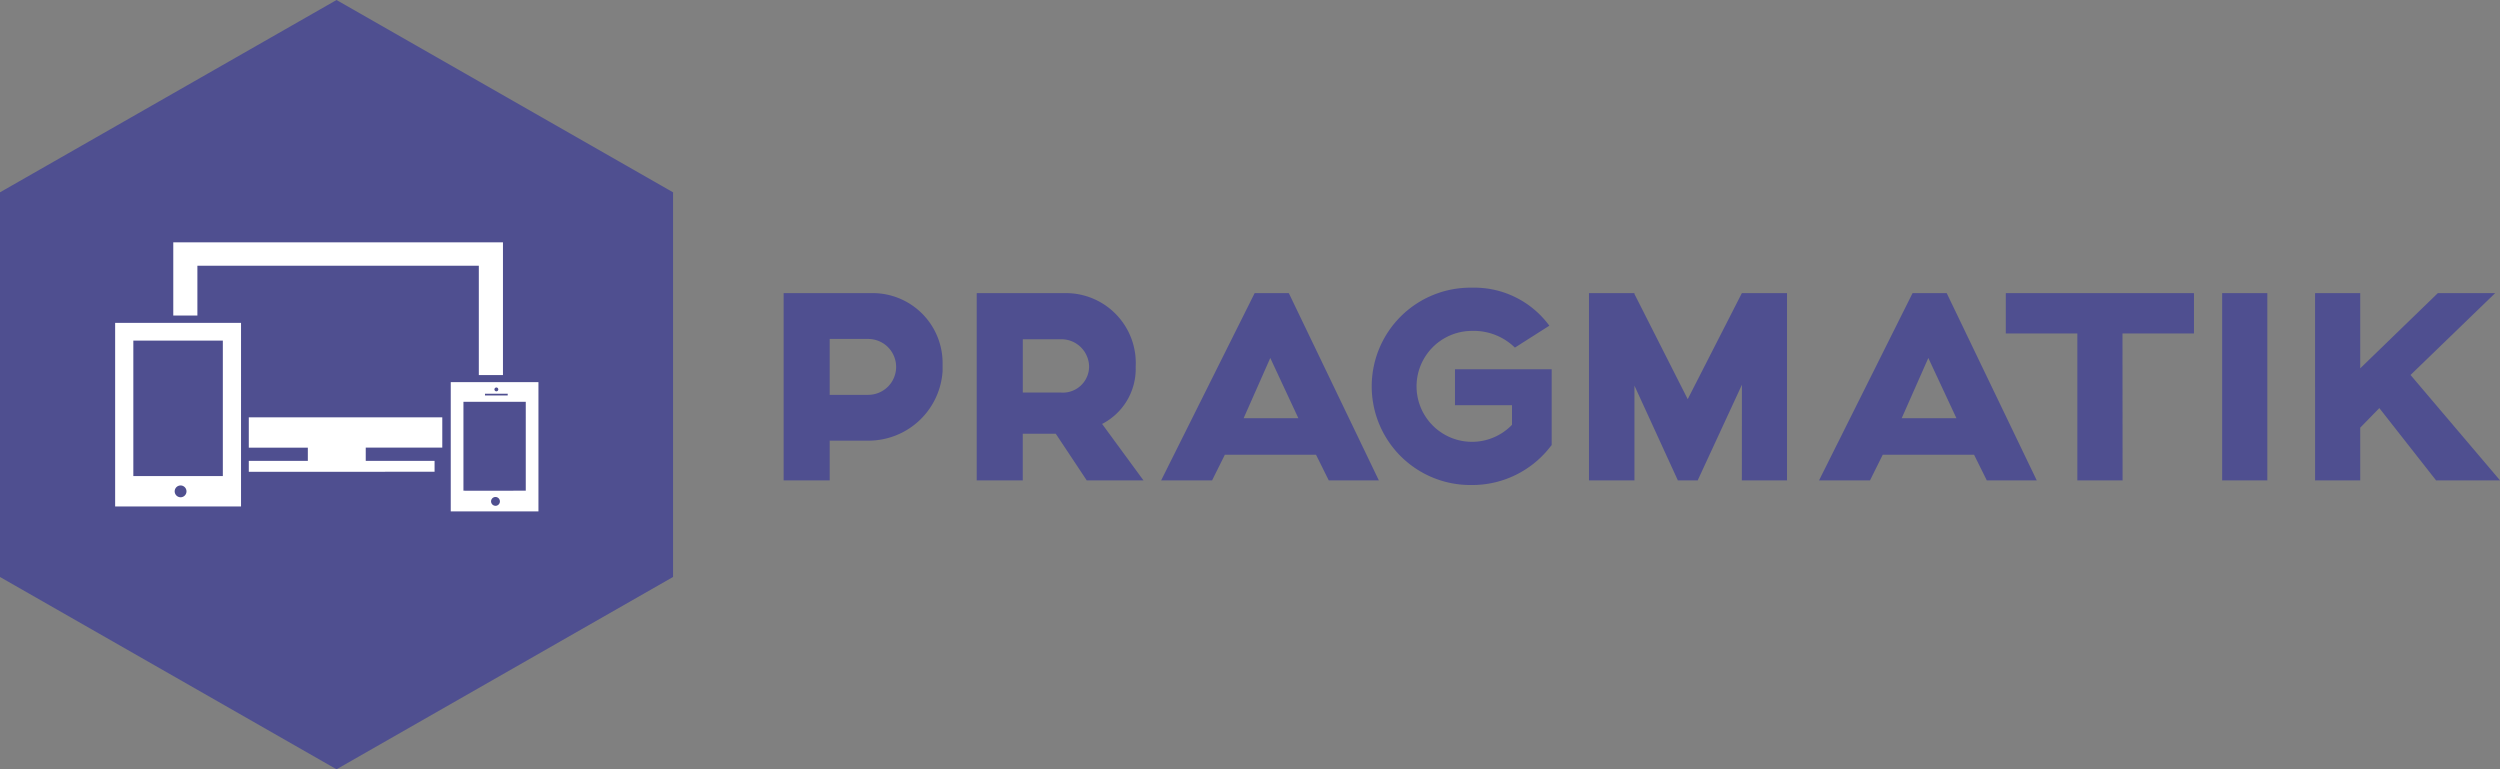 <svg xmlns="http://www.w3.org/2000/svg" width="129.995" height="40.003" viewBox="0 0 129.995 40.003"><rect x="0" y="0" width="129.995" height="40.003" fill="#808080" stroke="none"/><g transform="translate(-886 -1170)"><path d="M17.5,40,0,30V10L17.5,0l17.5,10V30Z" transform="translate(885.998 1170.001)" fill="#4f4f90" fill-rule="evenodd"/><path d="M23.44,26.591V19.87H28v6.721Zm2.333-.29a.23.23,0,1,0-.237-.23A.233.233,0,0,0,25.773,26.3Zm.039-6.153a.1.1,0,1,0,.1.1A.1.1,0,0,0,25.812,20.148Zm.591.323H25.22v.092H26.4Zm.938.422H24.1v4.621c.529.005,2.173,0,3.241,0ZM24.9,13.816H10.266v2.59H9.012V12.6H26.155V19.5H24.9ZM12.535,26.335H5.989V16.788h6.546ZM9.4,25.856a.307.307,0,1,0-.315-.306A.31.31,0,0,0,9.4,25.856ZM6.935,17.708v7.044h4.654V17.708ZM23,23.275h-3.98v.688h3.579v.567H12.939v-.567h3.07v-.688h-3.07V21.7H23Z" transform="translate(885.998 1170.001)" fill="#fff" fill-rule="evenodd"/><path d="M130,24.979h-3.326l-2.951-3.76-.994,1.019v2.741h-2.348V15.242h2.348v3.91l4.035-3.91h2.981l-4.4,4.255Zm-14.451-9.737h2.349v9.737h-2.349Zm-5.177,9.737H108.02V17.34H104.3v-2.1h9.785v2.1h-3.718Zm-7.06,0-.662-1.333H97.9l-.662,1.333h-2.65l4.863-9.737h1.776l4.682,9.737Zm-3.041-6.366-1.384,3.131h2.845Zm-9.693,1.393-2.3,4.973H87.248L84.99,20.051v4.928H82.626V15.242H84.99v.045l2.77,5.468,2.815-5.513h2.348v9.737H90.575ZM76.531,25.219a5.131,5.131,0,1,1,0-10.261,4.837,4.837,0,0,1,4.034,1.977l-1.791,1.139a3.069,3.069,0,0,0-2.243-.869,2.884,2.884,0,1,0,2.092,4.883V21.07H75.658V19.2h5.028v3.955h-.015A5.135,5.135,0,0,1,76.531,25.219Zm-7.436-.24-.662-1.333H63.691l-.663,1.333H60.379l4.862-9.737h1.777L71.7,24.979Zm-3.041-6.366-1.385,3.131h2.845Zm-9.543,6.366L54.9,22.553H53.184v2.426H50.79V15.242h4.757a3.635,3.635,0,0,1,3.508,3.835,3.218,3.218,0,0,1-1.746,2.966l2.152,2.936Zm-1.325-7.34h-2v2.772h1.987a1.361,1.361,0,0,0,1.46-1.334A1.442,1.442,0,0,0,55.186,17.639ZM45.161,22.912H43.144v2.067H40.75V15.242h4.757a3.638,3.638,0,0,1,3.508,3.611V19.3A3.863,3.863,0,0,1,45.161,22.912Zm0-5.288H43.144V20.53h1.987a1.453,1.453,0,0,0,.03-2.906Z" transform="translate(885.998 1170.001)" fill="#4f4f90" fill-rule="evenodd"/></g></svg>